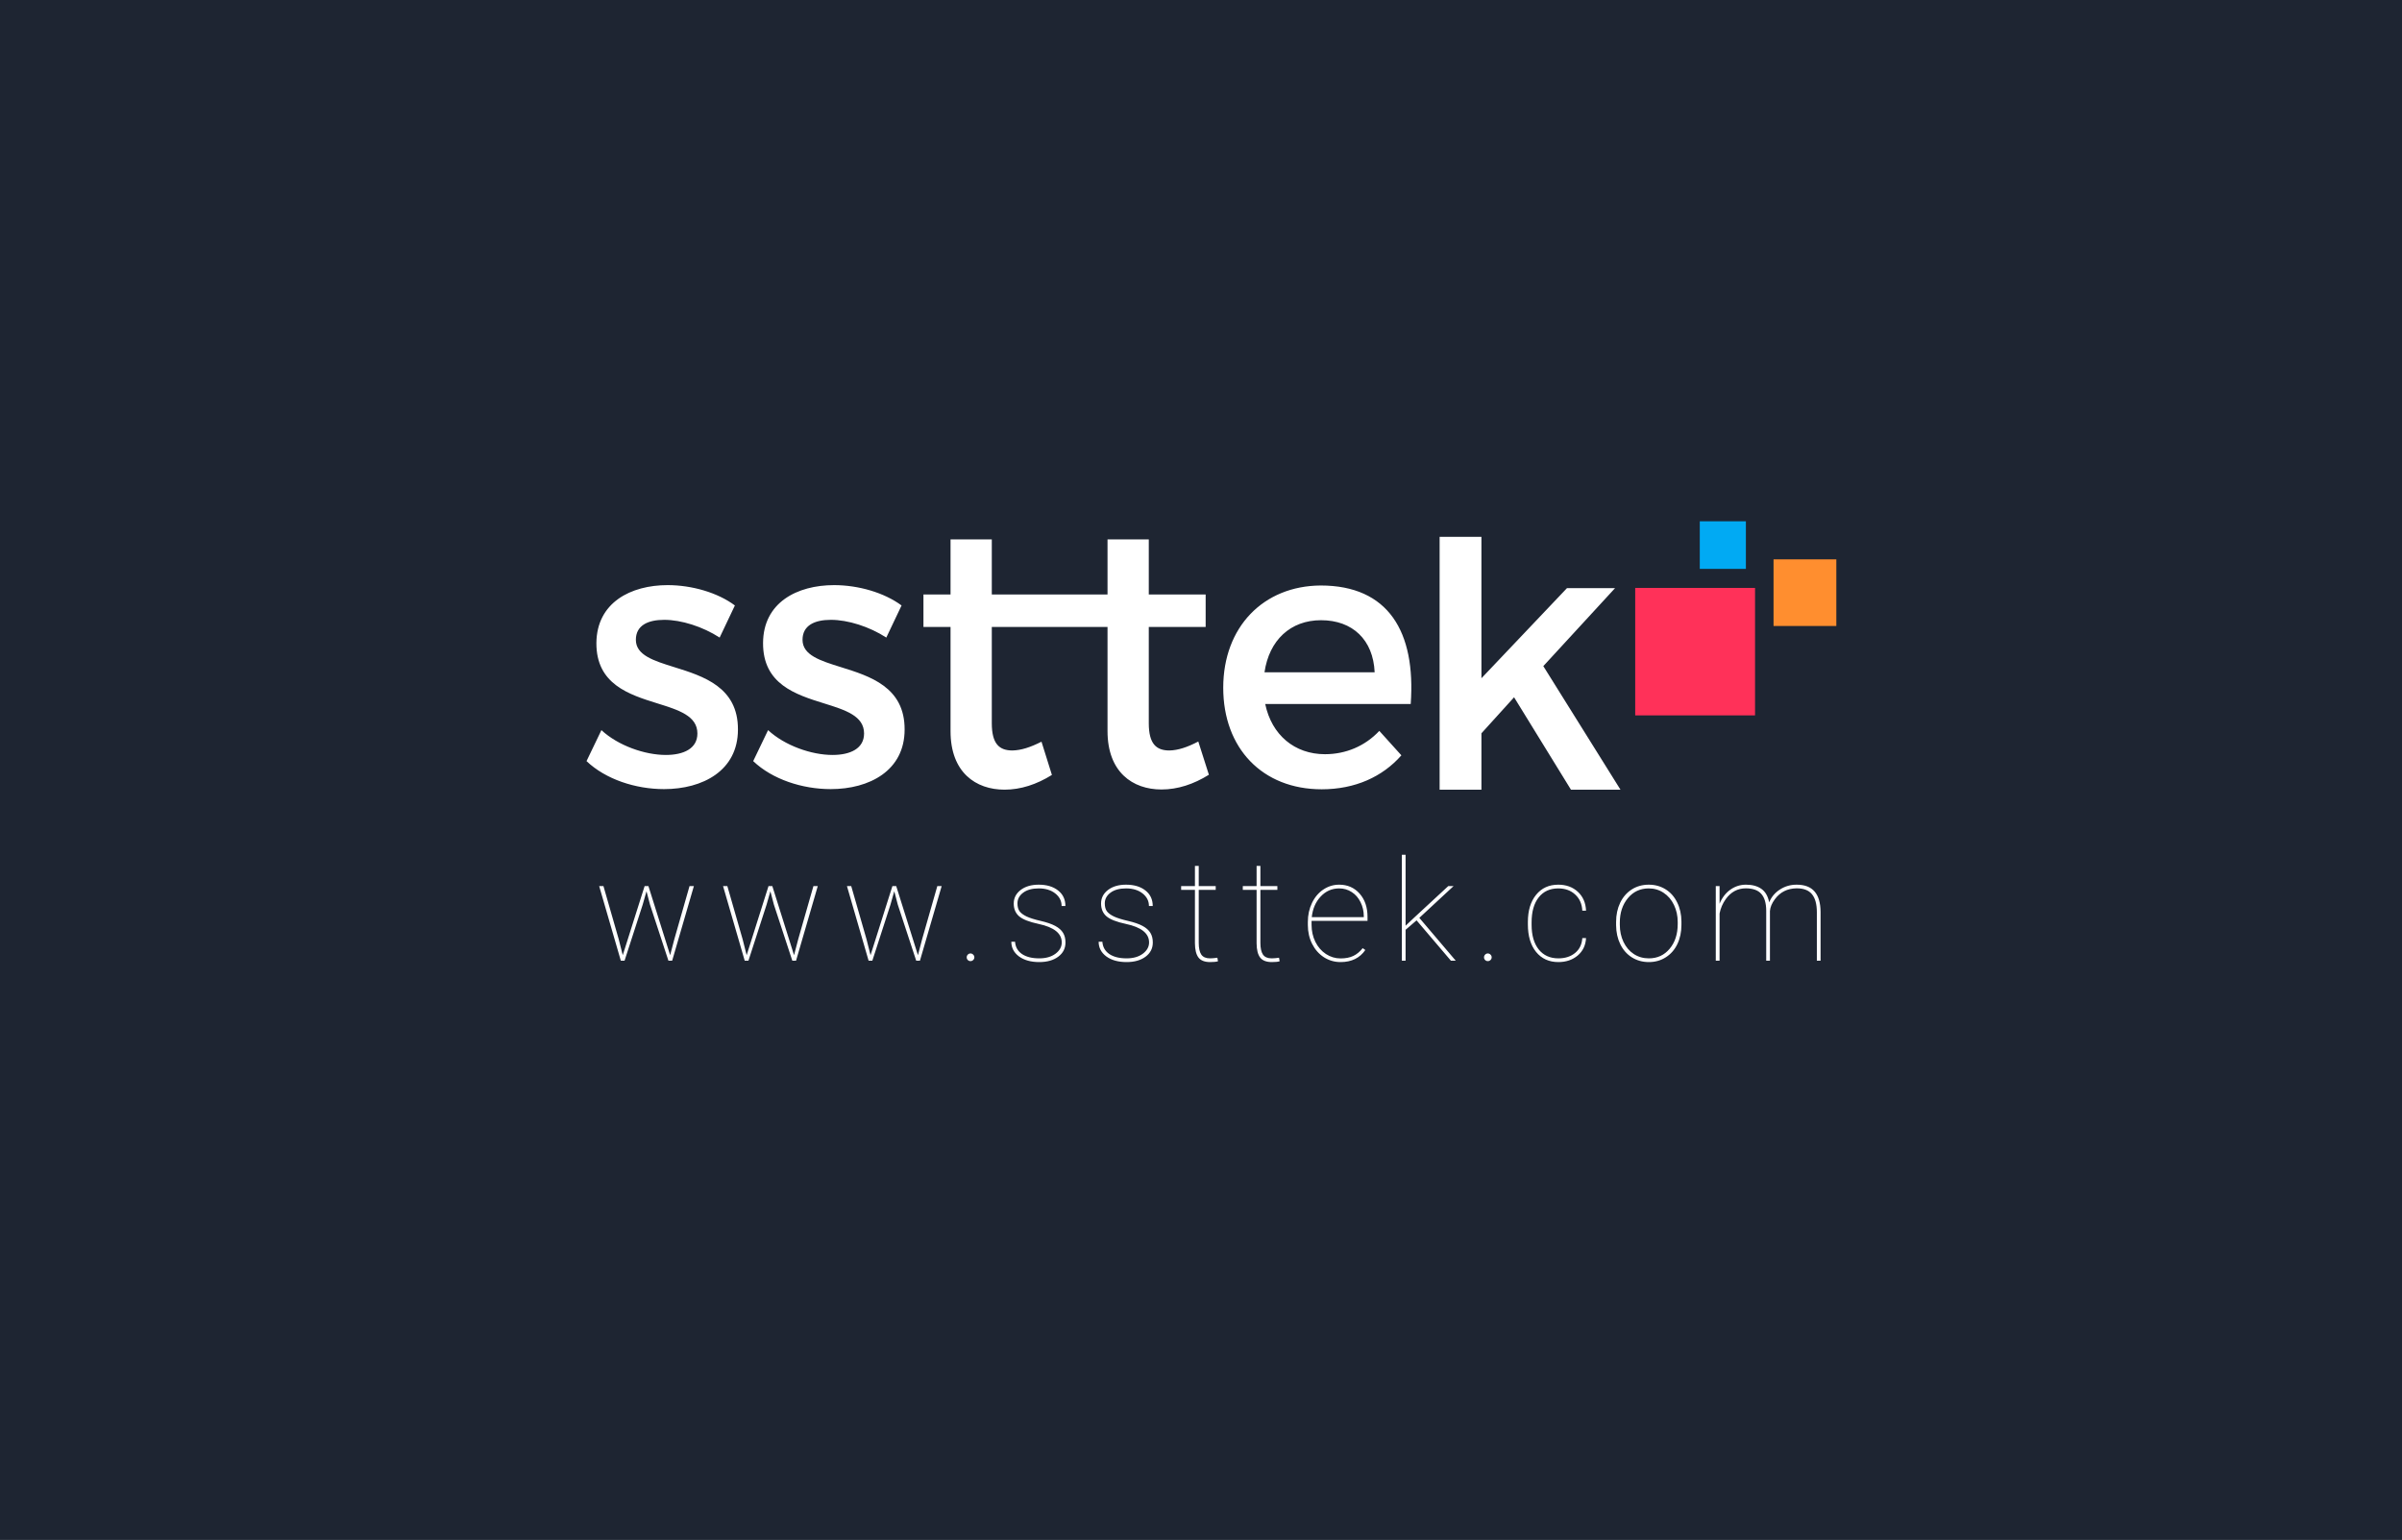 <svg width="340" height="218" viewBox="0 0 340 218" fill="none" xmlns="http://www.w3.org/2000/svg">
<rect width="340" height="218" fill="#1E2532"/>
<path d="M87.574 132.943L88.15 135.219L91.246 125.434H91.783L94.859 135.219L95.455 132.943L97.603 125.434H98.219L95.143 136H94.615L92.008 128.061L91.51 126.166L90.973 128.061L88.404 136H87.877L84.811 125.434H85.416L87.574 132.943ZM105.111 132.943L105.687 135.219L108.783 125.434H109.32L112.396 135.219L112.992 132.943L115.14 125.434H115.755L112.679 136H112.152L109.545 128.061L109.046 126.166L108.509 128.061L105.941 136H105.414L102.347 125.434H102.953L105.111 132.943ZM122.648 132.943L123.224 135.219L126.32 125.434H126.857L129.933 135.219L130.529 132.943L132.677 125.434H133.292L130.216 136H129.689L127.081 128.061L126.583 126.166L126.046 128.061L123.478 136H122.95L119.884 125.434H120.489L122.648 132.943ZM136.835 135.521C136.835 135.372 136.887 135.245 136.991 135.141C137.095 135.03 137.222 134.975 137.372 134.975C137.522 134.975 137.649 135.03 137.753 135.141C137.863 135.245 137.919 135.372 137.919 135.521C137.919 135.671 137.863 135.798 137.753 135.902C137.649 136.007 137.522 136.059 137.372 136.059C137.222 136.059 137.095 136.007 136.991 135.902C136.887 135.798 136.835 135.671 136.835 135.521ZM150.289 133.412C150.289 132.13 149.196 131.257 147.008 130.795C145.693 130.515 144.778 130.157 144.264 129.721C143.75 129.278 143.493 128.673 143.493 127.904C143.493 127.13 143.818 126.492 144.469 125.99C145.127 125.489 145.98 125.238 147.028 125.238C148.167 125.238 149.082 125.512 149.772 126.059C150.462 126.599 150.807 127.331 150.807 128.256H150.27C150.27 127.546 149.97 126.954 149.371 126.479C148.773 126.003 147.991 125.766 147.028 125.766C146.103 125.766 145.371 125.967 144.83 126.371C144.29 126.775 144.02 127.279 144.02 127.885C144.02 128.36 144.121 128.734 144.323 129.008C144.524 129.275 144.853 129.519 145.309 129.74C145.765 129.955 146.429 130.163 147.301 130.365C148.174 130.567 148.864 130.805 149.371 131.078C149.879 131.352 150.247 131.677 150.475 132.055C150.703 132.426 150.817 132.882 150.817 133.422C150.817 134.255 150.475 134.926 149.791 135.434C149.108 135.941 148.213 136.195 147.106 136.195C145.921 136.195 144.964 135.928 144.235 135.395C143.512 134.854 143.151 134.161 143.151 133.314H143.678C143.73 134.057 144.056 134.636 144.655 135.053C145.26 135.463 146.077 135.668 147.106 135.668C148.05 135.668 148.815 135.45 149.401 135.014C149.993 134.571 150.289 134.037 150.289 133.412ZM162.65 133.412C162.65 132.13 161.557 131.257 159.369 130.795C158.054 130.515 157.139 130.157 156.625 129.721C156.111 129.278 155.854 128.673 155.854 127.904C155.854 127.13 156.179 126.492 156.83 125.99C157.488 125.489 158.34 125.238 159.389 125.238C160.528 125.238 161.443 125.512 162.133 126.059C162.823 126.599 163.168 127.331 163.168 128.256H162.631C162.631 127.546 162.331 126.954 161.732 126.479C161.133 126.003 160.352 125.766 159.389 125.766C158.464 125.766 157.732 125.967 157.191 126.371C156.651 126.775 156.381 127.279 156.381 127.885C156.381 128.36 156.482 128.734 156.684 129.008C156.885 129.275 157.214 129.519 157.67 129.74C158.126 129.955 158.79 130.163 159.662 130.365C160.535 130.567 161.225 130.805 161.732 131.078C162.24 131.352 162.608 131.677 162.836 132.055C163.064 132.426 163.178 132.882 163.178 133.422C163.178 134.255 162.836 134.926 162.152 135.434C161.469 135.941 160.574 136.195 159.467 136.195C158.282 136.195 157.325 135.928 156.596 135.395C155.873 134.854 155.512 134.161 155.512 133.314H156.039C156.091 134.057 156.417 134.636 157.016 135.053C157.621 135.463 158.438 135.668 159.467 135.668C160.411 135.668 161.176 135.45 161.762 135.014C162.354 134.571 162.65 134.037 162.65 133.412ZM169.679 122.582V125.434H172.082V125.971H169.679V133.471C169.679 134.219 169.8 134.773 170.041 135.131C170.288 135.489 170.698 135.668 171.271 135.668C171.558 135.668 171.906 135.639 172.316 135.58L172.404 136.078C172.189 136.156 171.821 136.195 171.3 136.195C170.532 136.195 169.982 135.984 169.65 135.561C169.318 135.131 169.149 134.457 169.142 133.539V125.971H167.189V125.434H169.142V122.582H169.679ZM178.407 122.582V125.434H180.81V125.971H178.407V133.471C178.407 134.219 178.528 134.773 178.769 135.131C179.016 135.489 179.426 135.668 179.999 135.668C180.286 135.668 180.634 135.639 181.044 135.58L181.132 136.078C180.917 136.156 180.549 136.195 180.029 136.195C179.26 136.195 178.71 135.984 178.378 135.561C178.046 135.131 177.877 134.457 177.87 133.539V125.971H175.917V125.434H177.87V122.582H178.407ZM189.753 136.195C188.9 136.195 188.115 135.967 187.399 135.512C186.69 135.049 186.133 134.418 185.729 133.617C185.326 132.816 185.124 131.928 185.124 130.951V130.512C185.124 129.535 185.319 128.64 185.71 127.826C186.1 127.012 186.637 126.378 187.321 125.922C188.005 125.466 188.75 125.238 189.557 125.238C190.736 125.238 191.699 125.658 192.448 126.498C193.197 127.338 193.571 128.441 193.571 129.809V130.365H185.651V130.941C185.651 131.801 185.83 132.598 186.188 133.334C186.553 134.063 187.051 134.636 187.682 135.053C188.32 135.469 189.011 135.678 189.753 135.678C190.462 135.678 191.065 135.561 191.559 135.326C192.061 135.085 192.503 134.717 192.887 134.223L193.259 134.486C192.471 135.626 191.302 136.195 189.753 136.195ZM189.557 125.766C188.529 125.766 187.656 126.15 186.94 126.918C186.224 127.68 185.804 128.653 185.68 129.838H193.044V129.711C193.044 128.995 192.891 128.331 192.585 127.719C192.285 127.1 191.869 126.622 191.335 126.283C190.807 125.938 190.215 125.766 189.557 125.766ZM200.512 130.287L200.493 130.307L198.959 131.625V136H198.432V121H198.959V131.049L200.2 129.877L205.004 125.434H205.756L200.903 129.936L206.059 136H205.375L200.512 130.287ZM210.061 135.521C210.061 135.372 210.113 135.245 210.217 135.141C210.321 135.03 210.448 134.975 210.598 134.975C210.747 134.975 210.874 135.03 210.979 135.141C211.089 135.245 211.145 135.372 211.145 135.521C211.145 135.671 211.089 135.798 210.979 135.902C210.874 136.007 210.747 136.059 210.598 136.059C210.448 136.059 210.321 136.007 210.217 135.902C210.113 135.798 210.061 135.671 210.061 135.521ZM220.586 135.668C221.543 135.668 222.33 135.414 222.949 134.906C223.574 134.398 223.916 133.695 223.974 132.797H224.502C224.449 133.819 224.056 134.643 223.32 135.268C222.584 135.886 221.673 136.195 220.586 136.195C219.264 136.195 218.212 135.717 217.431 134.76C216.657 133.803 216.269 132.504 216.269 130.863V130.512C216.269 128.91 216.657 127.631 217.431 126.674C218.212 125.717 219.257 125.238 220.566 125.238C221.686 125.238 222.61 125.574 223.339 126.244C224.069 126.915 224.456 127.807 224.502 128.92H223.974C223.929 127.969 223.593 127.208 222.968 126.635C222.35 126.055 221.549 125.766 220.566 125.766C219.388 125.766 218.463 126.192 217.793 127.045C217.129 127.891 216.796 129.07 216.796 130.58V130.922C216.796 132.4 217.132 133.562 217.802 134.408C218.479 135.248 219.407 135.668 220.586 135.668ZM228.757 130.512C228.757 129.503 228.949 128.598 229.333 127.797C229.724 126.99 230.271 126.361 230.974 125.912C231.683 125.463 232.484 125.238 233.376 125.238C234.262 125.238 235.056 125.456 235.759 125.893C236.462 126.329 237.009 126.947 237.4 127.748C237.797 128.549 237.999 129.451 238.005 130.453V130.922C238.005 131.938 237.813 132.846 237.429 133.646C237.045 134.447 236.498 135.072 235.788 135.521C235.085 135.971 234.288 136.195 233.396 136.195C232.504 136.195 231.703 135.974 230.993 135.531C230.29 135.089 229.743 134.47 229.353 133.676C228.962 132.875 228.764 131.977 228.757 130.98V130.512ZM229.284 130.922C229.284 131.801 229.457 132.608 229.802 133.344C230.154 134.073 230.639 134.643 231.257 135.053C231.882 135.463 232.595 135.668 233.396 135.668C234.6 135.668 235.58 135.215 236.335 134.311C237.097 133.406 237.478 132.24 237.478 130.814V130.512C237.478 129.646 237.302 128.845 236.95 128.109C236.599 127.374 236.111 126.801 235.486 126.391C234.867 125.974 234.164 125.766 233.376 125.766C232.172 125.766 231.189 126.225 230.427 127.143C229.665 128.061 229.284 129.216 229.284 130.609V130.922ZM250.532 136H250.005V128.9C249.998 127.839 249.764 127.051 249.302 126.537C248.846 126.016 248.117 125.756 247.114 125.756C245.955 125.756 245.008 126.267 244.272 127.289C243.836 127.901 243.546 128.578 243.403 129.32V136H242.866V125.434H243.403V127.934C243.761 127.074 244.272 126.41 244.936 125.941C245.6 125.473 246.336 125.238 247.143 125.238C248.029 125.238 248.751 125.434 249.311 125.824C249.878 126.215 250.249 126.853 250.425 127.738C250.737 126.977 251.245 126.371 251.948 125.922C252.651 125.466 253.439 125.238 254.311 125.238C255.451 125.238 256.297 125.561 256.85 126.205C257.41 126.85 257.693 127.816 257.7 129.105V136H257.173V129.145C257.173 127.986 256.938 127.13 256.47 126.576C256.007 126.016 255.278 125.743 254.282 125.756C252.999 125.775 251.984 126.286 251.235 127.289C250.805 127.868 250.571 128.428 250.532 128.969V136Z" fill="white"/>
<path d="M248.424 83.228V101.273H231.461V83.228H248.424Z" fill="#FF3159"/>
<path d="M259.931 79.185V88.617H251.043V79.185H259.931Z" fill="#FF8E2F"/>
<path d="M247.129 73.796V80.533H240.602V73.796H247.129Z" fill="#01AAF3"/>
<path fill-rule="evenodd" clip-rule="evenodd" d="M209.694 111.788V103.81L214.316 98.71L222.366 111.788H229.375L218.455 94.298L228.613 83.255H221.807L209.694 96.016V76H203.777V111.788H209.694ZM94.501 82.832C97.929 82.832 101.586 83.888 104.023 85.712L101.865 90.256C99.452 88.697 96.43 87.746 94.018 87.746C91.707 87.746 90.006 88.538 90.006 90.573C90.006 92.748 92.514 93.53 95.44 94.442C99.55 95.724 104.485 97.262 104.455 103.281C104.455 109.093 99.478 111.709 93.993 111.709C89.98 111.709 85.739 110.335 83.022 107.746L85.13 103.36C87.492 105.553 91.275 106.874 94.246 106.874C96.761 106.874 98.716 105.976 98.716 103.836C98.716 101.34 96.071 100.515 93.056 99.575C89.049 98.325 84.39 96.872 84.419 91.022C84.47 85.289 89.295 82.832 94.501 82.832ZM118.067 82.832C121.495 82.832 125.152 83.888 127.615 85.712L125.456 90.256C123.044 88.697 120.022 87.746 117.61 87.746C115.299 87.746 113.597 88.538 113.597 90.573C113.597 92.748 116.105 93.53 119.031 94.442C123.141 95.724 128.076 97.262 128.047 103.281C128.047 109.093 123.069 111.709 117.584 111.709C113.572 111.709 109.331 110.335 106.614 107.746L108.721 103.36C111.083 105.553 114.867 106.874 117.838 106.874C120.352 106.874 122.308 105.976 122.308 103.836C122.308 101.34 119.662 100.515 116.648 99.575C112.641 98.325 107.981 96.872 108.01 91.022C108.036 85.289 112.835 82.832 118.067 82.832ZM147.423 104.998L148.896 109.701C146.737 111.048 144.477 111.788 142.191 111.788C138.103 111.788 134.548 109.331 134.548 103.519V88.75H130.713V84.153H134.548V76.359H140.388V84.153H152.933H153.162H156.768V76.359H162.609V84.153H170.659V88.75H162.609V102.383C162.609 105.315 163.675 106.24 165.529 106.24C166.748 106.214 168.043 105.791 169.617 104.972L171.116 109.675C168.957 111.022 166.697 111.762 164.412 111.762C160.323 111.762 156.768 109.305 156.768 103.492V88.75H153.162H152.933H140.388V102.383C140.388 105.315 141.455 106.24 143.309 106.24C144.553 106.214 145.848 105.791 147.423 104.998ZM186.937 82.885C196.51 82.885 200.421 89.41 199.685 99.661H179.09C180.004 104.047 183.254 106.768 187.546 106.768C190.517 106.768 193.234 105.606 195.241 103.466L198.364 106.927C195.698 109.965 191.812 111.735 187.089 111.735C178.683 111.735 173.147 105.923 173.147 97.363C173.147 88.75 178.836 82.937 186.937 82.885ZM178.988 95.17H194.58C194.377 90.573 191.457 87.799 186.987 87.799C182.67 87.799 179.648 90.626 178.988 95.17Z" fill="white"/>
</svg>
